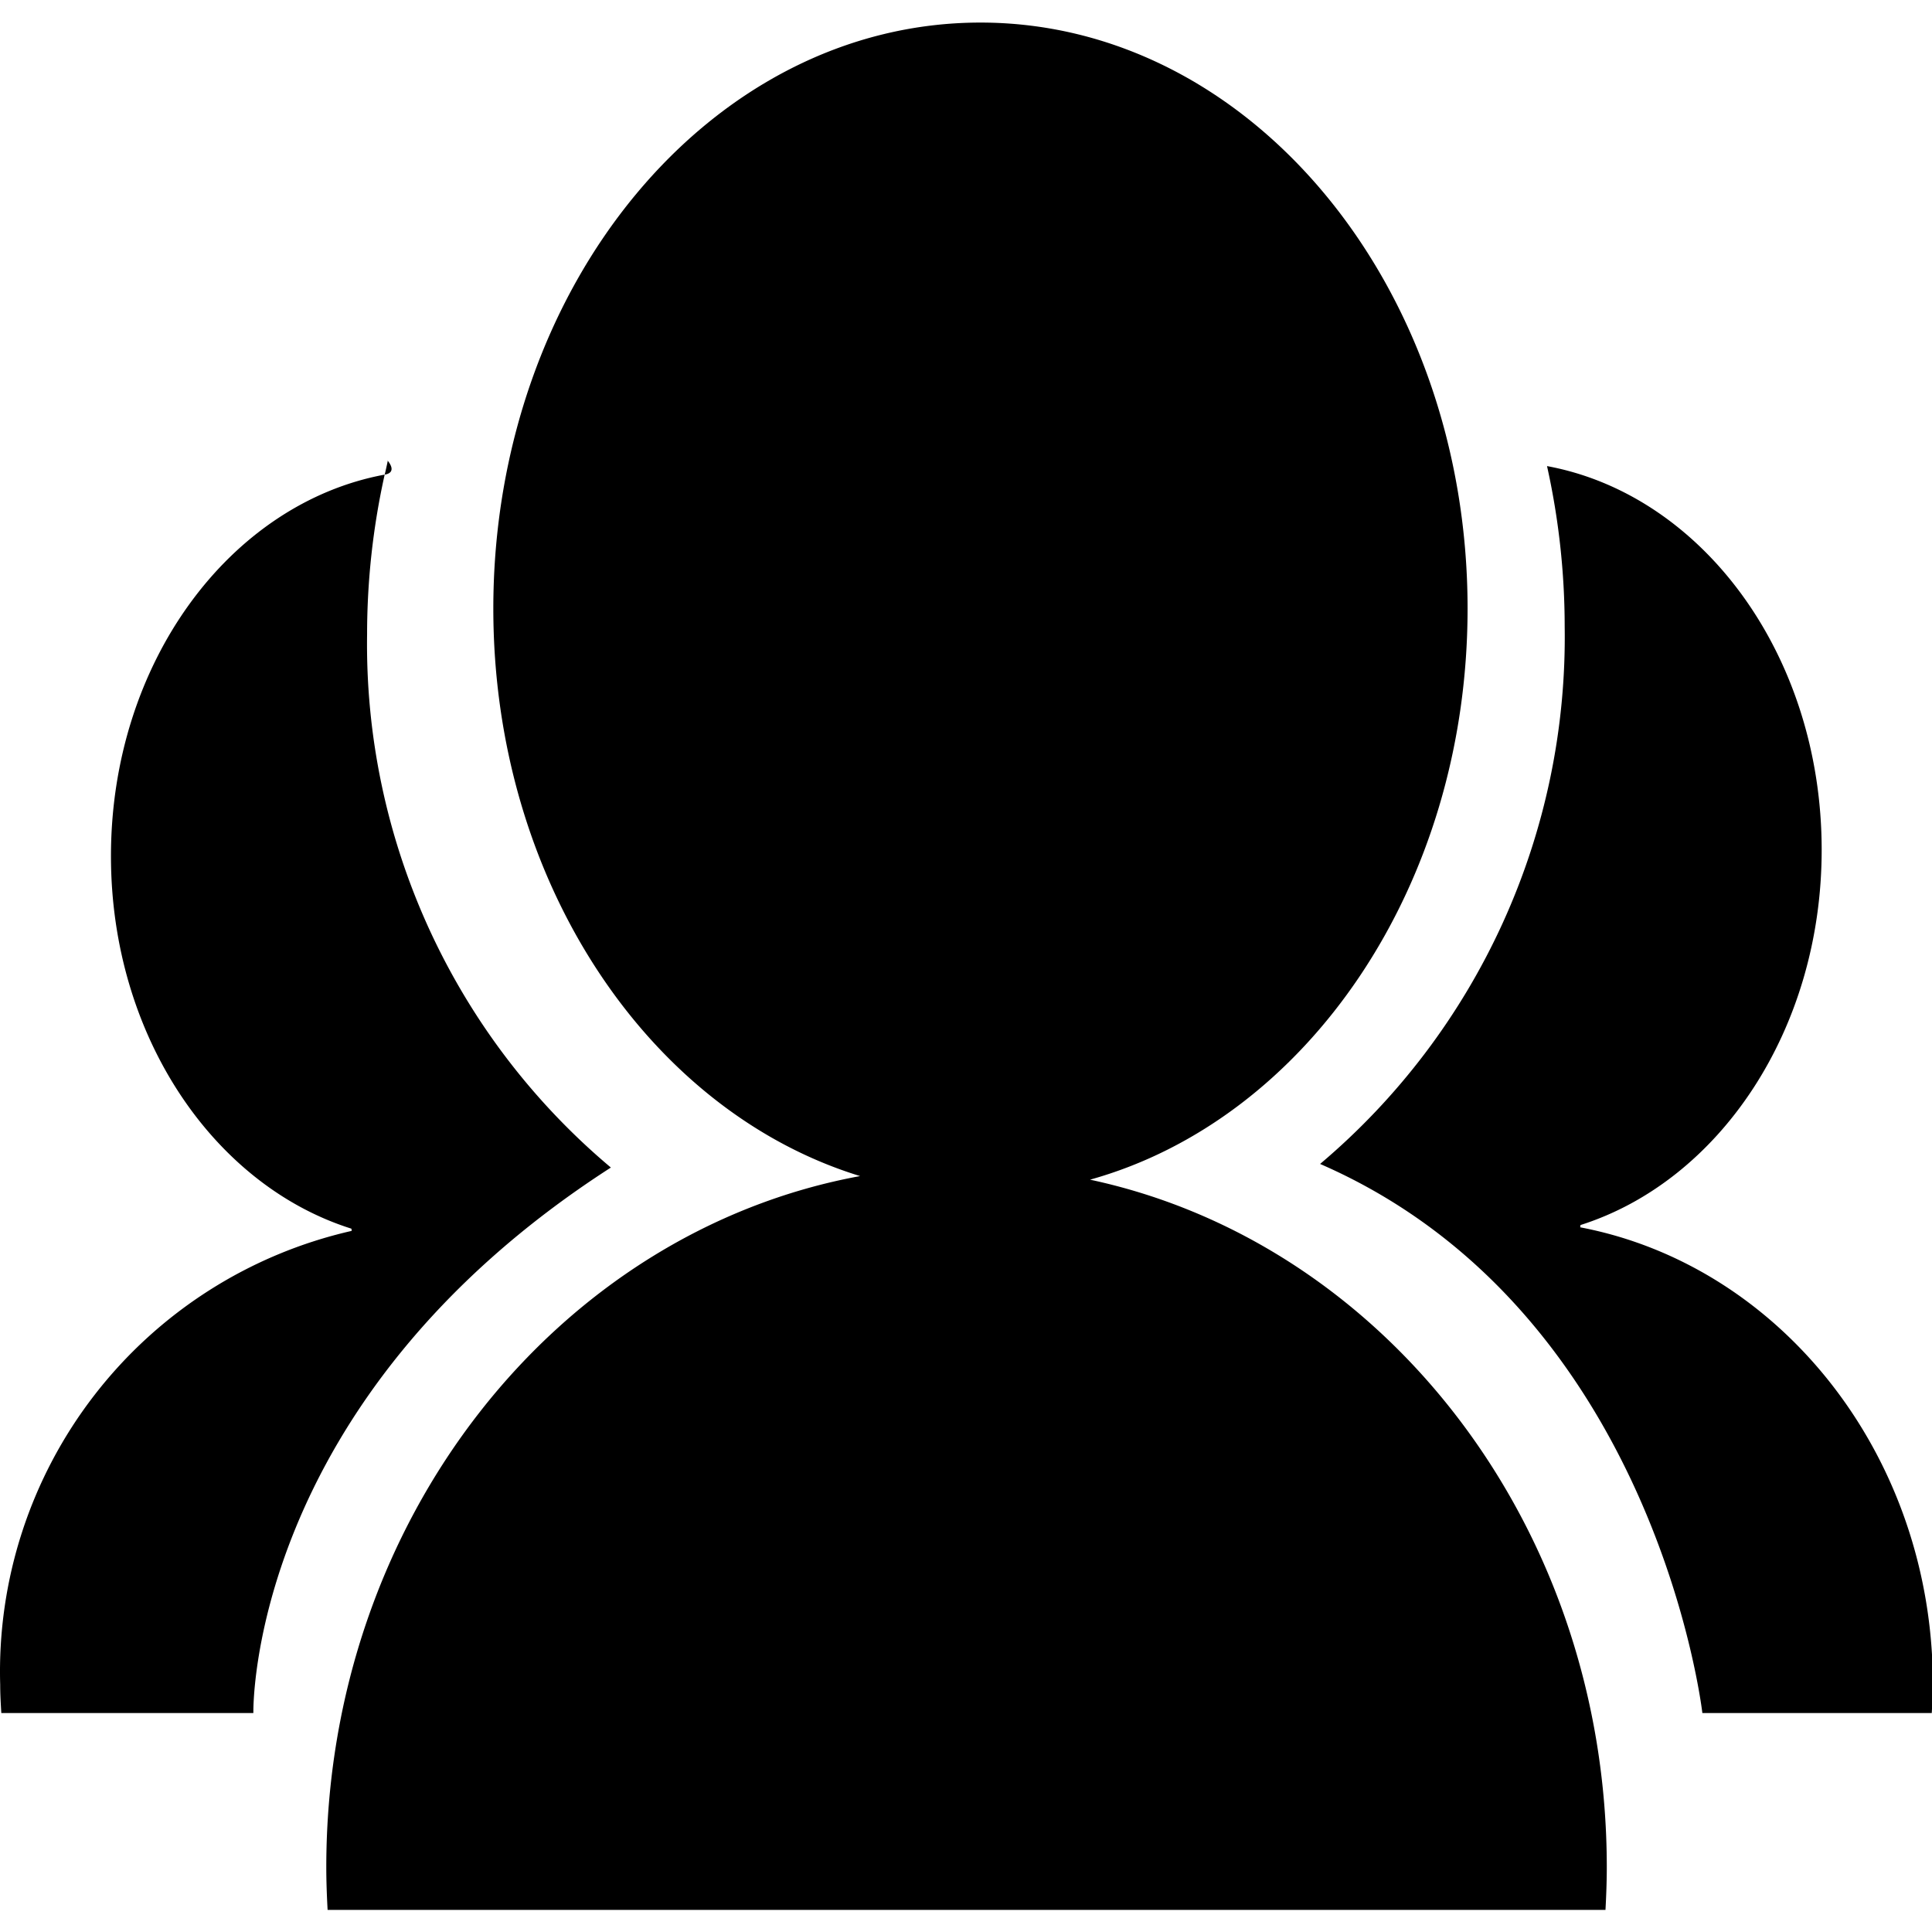 <svg t="1627782976496" class="icon" viewBox="0 0 1048 1024" version="1.1" xmlns="http://www.w3.org/2000/svg" p-id="2011"
    width="48" height="48">
    <path
        d="M1048.48 901.881c0 5.119-0.317 10.238-0.609 15.356H923.436s-24.911-218.401-207.359-297.864a373.988 373.988 0 0 0 132.674-291.527 402.19 402.19 0 0 0-9.579-87.019c84.338 15.6 148.981 102.619 148.981 208.164 0 97.744-55.575 179.645-130.846 203.532a9.238 9.238 0 0 1-0.146 1.219c108.616 20.719 191.321 123.826 191.321 248.139zM839.171 240.826z m-247.895 387.077c159.755 34.125 280.314 187.932 280.314 372.94 0 7.8-0.293 15.356-0.707 23.156H177.703c-0.414-7.8-0.707-15.356-0.707-23.156 0-188.42 125.24-344.665 289.552-374.89-114.295-35.1-198.95-159.413-198.95-307.858 0-175.501 118.293-317.852 264.251-317.852s264.227 142.351 264.227 317.852c0 151.126-87.531 277.145-204.8 309.808z m-259.912-6.581c-197.609 127.238-193.929 295.914-193.929 295.914H0.715C0.422 912.362 0.105 907.243 0.105 901.881a245.165 245.165 0 0 1 190.638-246.189c0-0.488 0-0.731-0.146-1.219-75.002-23.644-130.407-105.057-130.407-202.07 0-104.813 64.424-191.345 148.469-206.945a398.899 398.899 0 0 0-9.531 86.532 370.649 370.649 0 0 0 132.235 289.333zM210.292 237.901s5.679 6.338-1.609 7.556c1.048-4.388 2.072-9.263 1.609-7.556z"
        p-id="2012"></path>
</svg>
